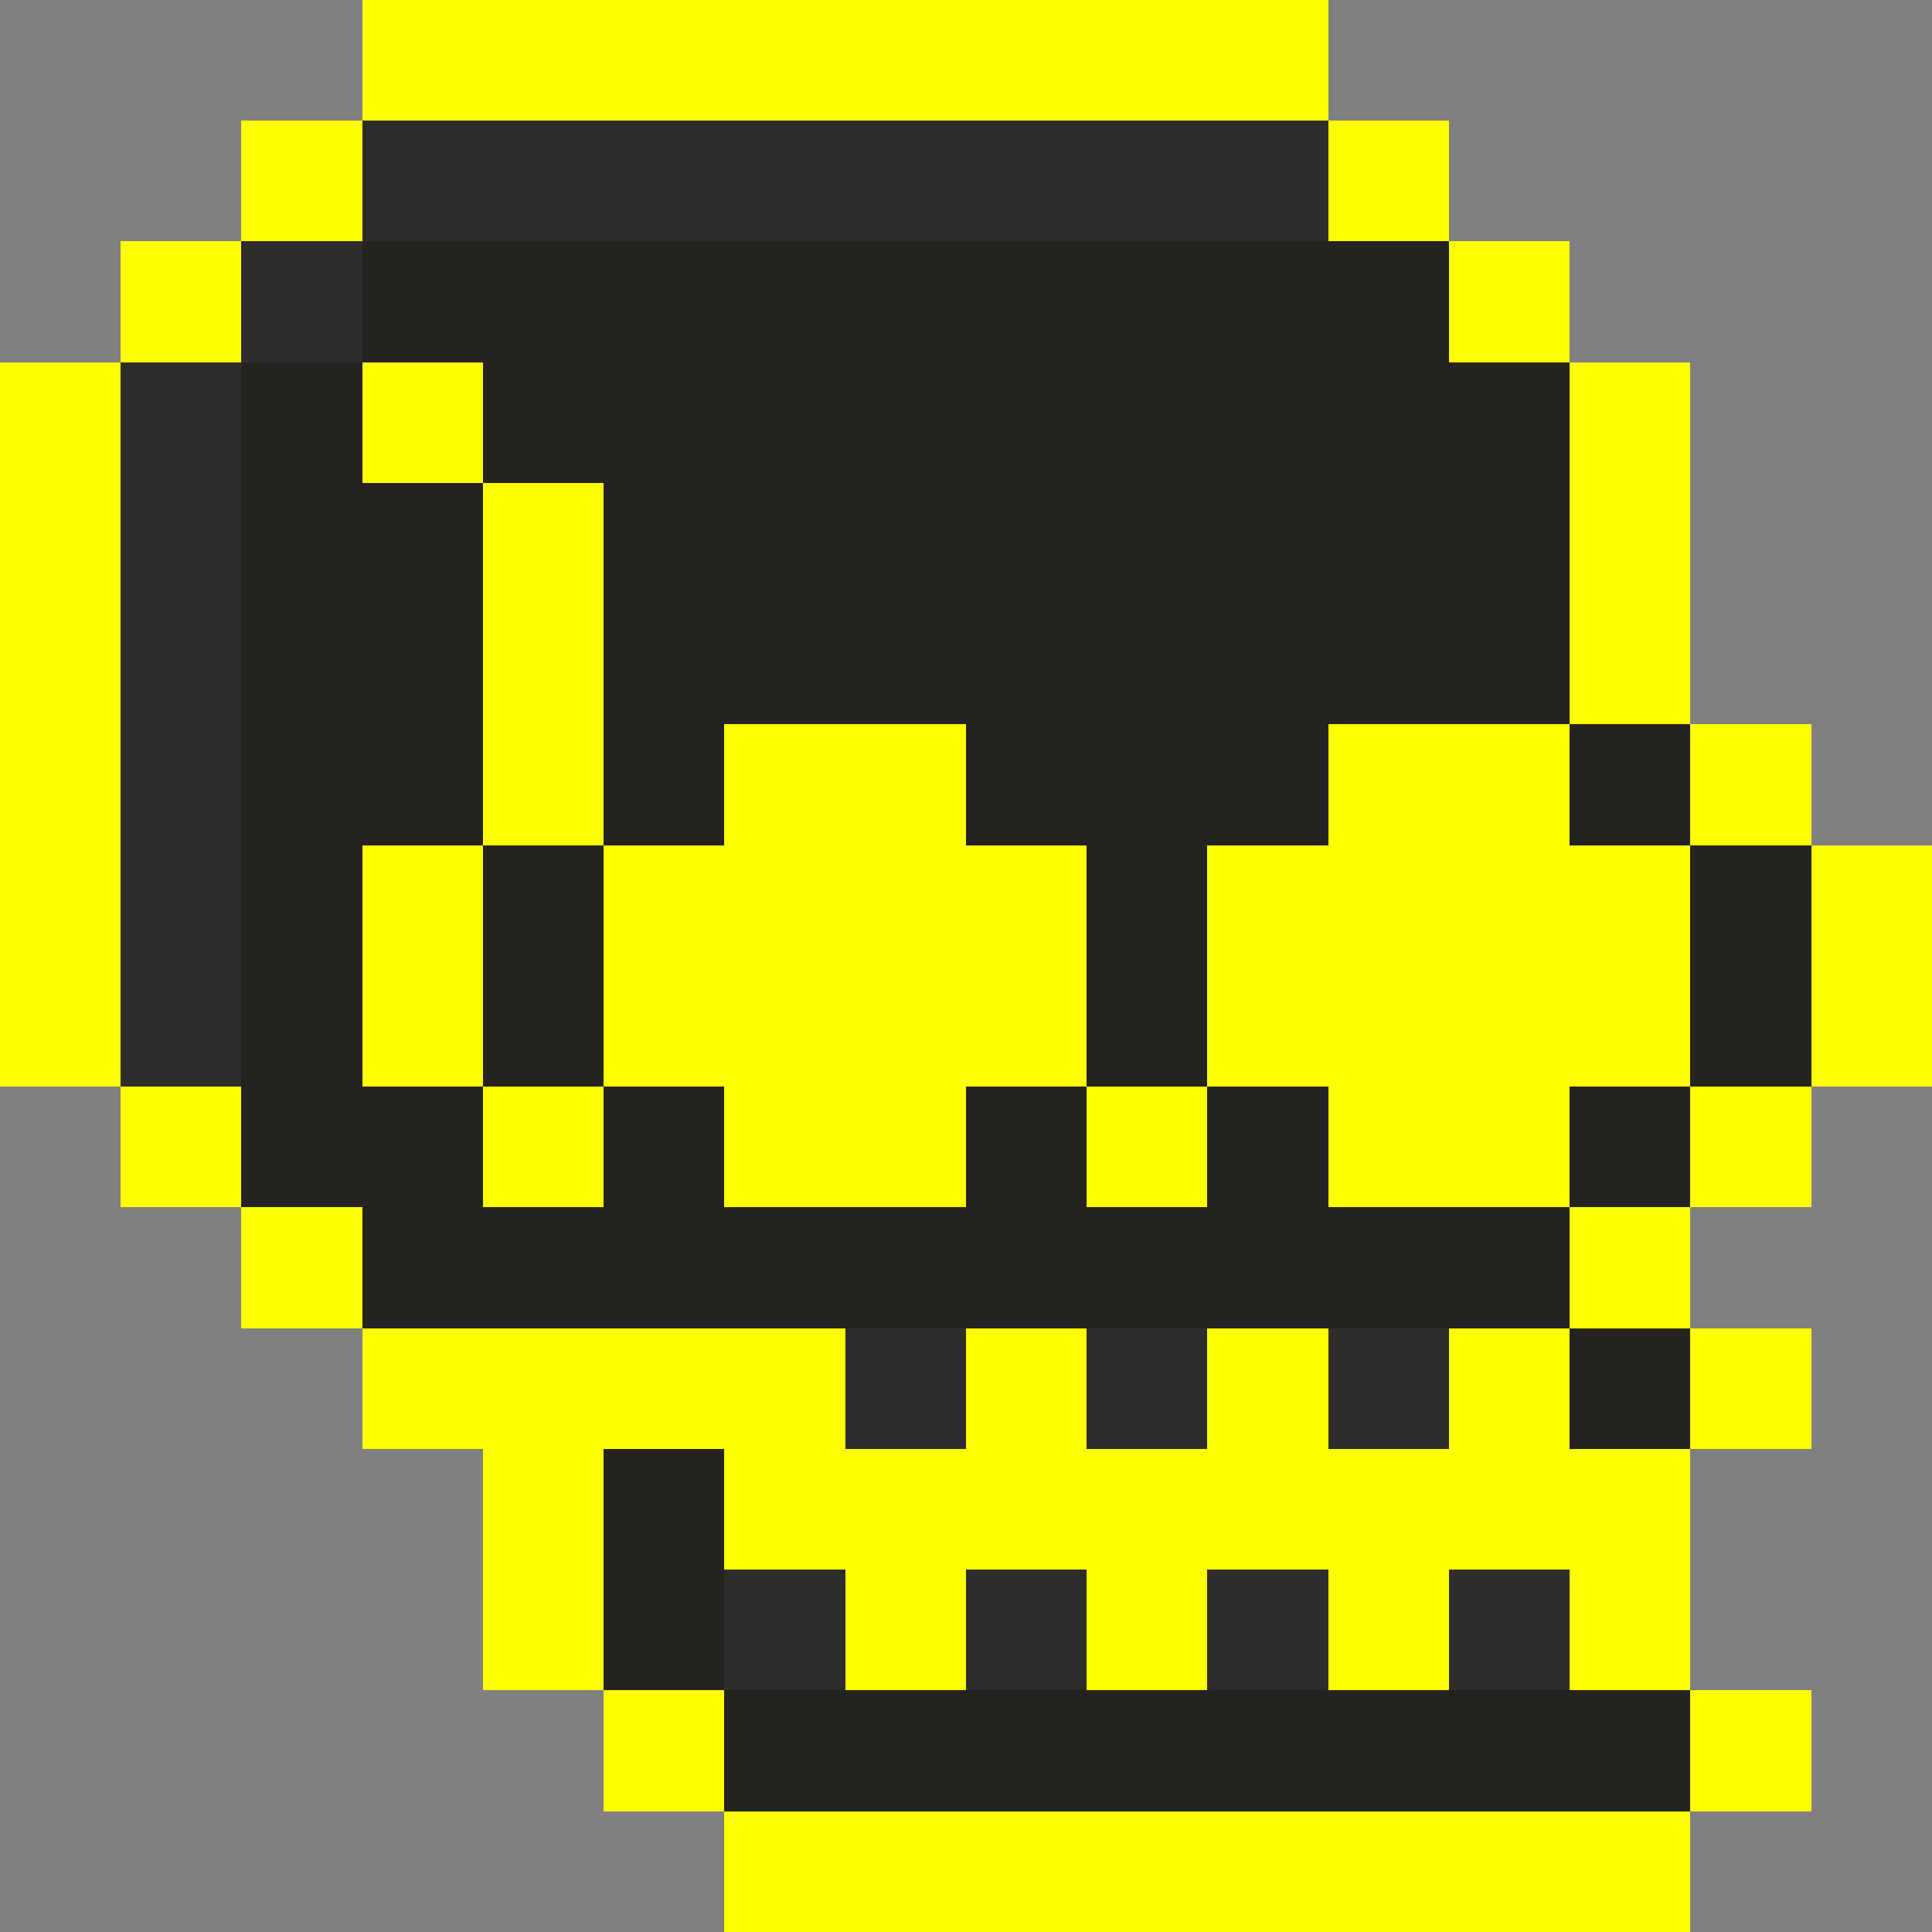 <svg xmlns="http://www.w3.org/2000/svg" shape-rendering="crispEdges" viewBox="0 0 256 256" width="512" height="512">
	<rect x="0" y="0" width="256" height="256" fill="#808080" stroke="none"/>
	<rect fill="#ffff00" x="48" y="0" width="16" height="16"/>
	<rect fill="#ffff00" x="64" y="0" width="16" height="16"/>
	<rect fill="#ffff00" x="80" y="0" width="16" height="16"/>
	<rect fill="#ffff00" x="96" y="0" width="16" height="16"/>
	<rect fill="#ffff00" x="112" y="0" width="16" height="16"/>
	<rect fill="#ffff00" x="128" y="0" width="16" height="16"/>
	<rect fill="#ffff00" x="144" y="0" width="16" height="16"/>
	<rect fill="#ffff00" x="160" y="0" width="16" height="16"/>
	<rect fill="#ffff00" x="32" y="16" width="16" height="16"/>
	<rect fill="#2e2d2c" x="48" y="16" width="16" height="16"/>
	<rect fill="#2e2d2c" x="64" y="16" width="16" height="16"/>
	<rect fill="#2e2d2c" x="80" y="16" width="16" height="16"/>
	<rect fill="#2e2d2c" x="96" y="16" width="16" height="16"/>
	<rect fill="#2e2d2c" x="112" y="16" width="16" height="16"/>
	<rect fill="#2e2d2c" x="128" y="16" width="16" height="16"/>
	<rect fill="#2e2d2c" x="144" y="16" width="16" height="16"/>
	<rect fill="#2e2d2c" x="160" y="16" width="16" height="16"/>
	<rect fill="#ffff00" x="176" y="16" width="16" height="16"/>
	<rect fill="#ffff00" x="16" y="32" width="16" height="16"/>
	<rect fill="#2e2d2c" x="32" y="32" width="16" height="16"/>
	<rect fill="#242320" x="48" y="32" width="16" height="16"/>
	<rect fill="#242320" x="64" y="32" width="16" height="16"/>
	<rect fill="#242320" x="80" y="32" width="16" height="16"/>
	<rect fill="#242320" x="96" y="32" width="16" height="16"/>
	<rect fill="#242320" x="112" y="32" width="16" height="16"/>
	<rect fill="#242320" x="128" y="32" width="16" height="16"/>
	<rect fill="#242320" x="144" y="32" width="16" height="16"/>
	<rect fill="#242320" x="160" y="32" width="16" height="16"/>
	<rect fill="#242320" x="176" y="32" width="16" height="16"/>
	<rect fill="#ffff00" x="192" y="32" width="16" height="16"/>
	<rect fill="#ffff00" x="0" y="48" width="16" height="16"/>
	<rect fill="#2e2d2c" x="16" y="48" width="16" height="16"/>
	<rect fill="#242320" x="32" y="48" width="16" height="16"/>
	<rect fill="#ffff00" x="48" y="48" width="16" height="16"/>
	<rect fill="#242320" x="64" y="48" width="16" height="16"/>
	<rect fill="#242320" x="80" y="48" width="16" height="16"/>
	<rect fill="#242320" x="96" y="48" width="16" height="16"/>
	<rect fill="#242320" x="112" y="48" width="16" height="16"/>
	<rect fill="#242320" x="128" y="48" width="16" height="16"/>
	<rect fill="#242320" x="144" y="48" width="16" height="16"/>
	<rect fill="#242320" x="160" y="48" width="16" height="16"/>
	<rect fill="#242320" x="176" y="48" width="16" height="16"/>
	<rect fill="#242320" x="192" y="48" width="16" height="16"/>
	<rect fill="#ffff00" x="208" y="48" width="16" height="16"/>
	<rect fill="#ffff00" x="0" y="64" width="16" height="16"/>
	<rect fill="#2e2d2c" x="16" y="64" width="16" height="16"/>
	<rect fill="#242320" x="32" y="64" width="16" height="16"/>
	<rect fill="#242320" x="48" y="64" width="16" height="16"/>
	<rect fill="#ffff00" x="64" y="64" width="16" height="16"/>
	<rect fill="#242320" x="80" y="64" width="16" height="16"/>
	<rect fill="#242320" x="96" y="64" width="16" height="16"/>
	<rect fill="#242320" x="112" y="64" width="16" height="16"/>
	<rect fill="#242320" x="128" y="64" width="16" height="16"/>
	<rect fill="#242320" x="144" y="64" width="16" height="16"/>
	<rect fill="#242320" x="160" y="64" width="16" height="16"/>
	<rect fill="#242320" x="176" y="64" width="16" height="16"/>
	<rect fill="#242320" x="192" y="64" width="16" height="16"/>
	<rect fill="#ffff00" x="208" y="64" width="16" height="16"/>
	<rect fill="#ffff00" x="0" y="80" width="16" height="16"/>
	<rect fill="#2e2d2c" x="16" y="80" width="16" height="16"/>
	<rect fill="#242320" x="32" y="80" width="16" height="16"/>
	<rect fill="#242320" x="48" y="80" width="16" height="16"/>
	<rect fill="#ffff00" x="64" y="80" width="16" height="16"/>
	<rect fill="#242320" x="80" y="80" width="16" height="16"/>
	<rect fill="#242320" x="96" y="80" width="16" height="16"/>
	<rect fill="#242320" x="112" y="80" width="16" height="16"/>
	<rect fill="#242320" x="128" y="80" width="16" height="16"/>
	<rect fill="#242320" x="144" y="80" width="16" height="16"/>
	<rect fill="#242320" x="160" y="80" width="16" height="16"/>
	<rect fill="#242320" x="176" y="80" width="16" height="16"/>
	<rect fill="#242320" x="192" y="80" width="16" height="16"/>
	<rect fill="#ffff00" x="208" y="80" width="16" height="16"/>
	<rect fill="#ffff00" x="0" y="96" width="16" height="16"/>
	<rect fill="#2e2d2c" x="16" y="96" width="16" height="16"/>
	<rect fill="#242320" x="32" y="96" width="16" height="16"/>
	<rect fill="#242320" x="48" y="96" width="16" height="16"/>
	<rect fill="#ffff00" x="64" y="96" width="16" height="16"/>
	<rect fill="#242320" x="80" y="96" width="16" height="16"/>
	<rect fill="#ffff00" x="96" y="96" width="16" height="16"/>
	<rect fill="#ffff00" x="112" y="96" width="16" height="16"/>
	<rect fill="#242320" x="128" y="96" width="16" height="16"/>
	<rect fill="#242320" x="144" y="96" width="16" height="16"/>
	<rect fill="#242320" x="160" y="96" width="16" height="16"/>
	<rect fill="#ffff00" x="176" y="96" width="16" height="16"/>
	<rect fill="#ffff00" x="192" y="96" width="16" height="16"/>
	<rect fill="#242320" x="208" y="96" width="16" height="16"/>
	<rect fill="#ffff00" x="224" y="96" width="16" height="16"/>
	<rect fill="#ffff00" x="0" y="112" width="16" height="16"/>
	<rect fill="#2e2d2c" x="16" y="112" width="16" height="16"/>
	<rect fill="#242320" x="32" y="112" width="16" height="16"/>
	<rect fill="#ffff00" x="48" y="112" width="16" height="16"/>
	<rect fill="#242320" x="64" y="112" width="16" height="16"/>
	<rect fill="#ffff00" x="80" y="112" width="16" height="16"/>
	<rect fill="#ffff00" x="96" y="112" width="16" height="16"/>
	<rect fill="#ffff00" x="112" y="112" width="16" height="16"/>
	<rect fill="#ffff00" x="128" y="112" width="16" height="16"/>
	<rect fill="#242320" x="144" y="112" width="16" height="16"/>
	<rect fill="#ffff00" x="160" y="112" width="16" height="16"/>
	<rect fill="#ffff00" x="176" y="112" width="16" height="16"/>
	<rect fill="#ffff00" x="192" y="112" width="16" height="16"/>
	<rect fill="#ffff00" x="208" y="112" width="16" height="16"/>
	<rect fill="#242320" x="224" y="112" width="16" height="16"/>
	<rect fill="#ffff00" x="240" y="112" width="16" height="16"/>
	<rect fill="#ffff00" x="0" y="128" width="16" height="16"/>
	<rect fill="#2e2d2c" x="16" y="128" width="16" height="16"/>
	<rect fill="#242320" x="32" y="128" width="16" height="16"/>
	<rect fill="#ffff00" x="48" y="128" width="16" height="16"/>
	<rect fill="#242320" x="64" y="128" width="16" height="16"/>
	<rect fill="#ffff00" x="80" y="128" width="16" height="16"/>
	<rect fill="#ffff00" x="96" y="128" width="16" height="16"/>
	<rect fill="#ffff00" x="112" y="128" width="16" height="16"/>
	<rect fill="#ffff00" x="128" y="128" width="16" height="16"/>
	<rect fill="#242320" x="144" y="128" width="16" height="16"/>
	<rect fill="#ffff00" x="160" y="128" width="16" height="16"/>
	<rect fill="#ffff00" x="176" y="128" width="16" height="16"/>
	<rect fill="#ffff00" x="192" y="128" width="16" height="16"/>
	<rect fill="#ffff00" x="208" y="128" width="16" height="16"/>
	<rect fill="#242320" x="224" y="128" width="16" height="16"/>
	<rect fill="#ffff00" x="240" y="128" width="16" height="16"/>
	<rect fill="#ffff00" x="16" y="144" width="16" height="16"/>
	<rect fill="#242320" x="32" y="144" width="16" height="16"/>
	<rect fill="#242320" x="48" y="144" width="16" height="16"/>
	<rect fill="#ffff00" x="64" y="144" width="16" height="16"/>
	<rect fill="#242320" x="80" y="144" width="16" height="16"/>
	<rect fill="#ffff00" x="96" y="144" width="16" height="16"/>
	<rect fill="#ffff00" x="112" y="144" width="16" height="16"/>
	<rect fill="#242320" x="128" y="144" width="16" height="16"/>
	<rect fill="#ffff00" x="144" y="144" width="16" height="16"/>
	<rect fill="#242320" x="160" y="144" width="16" height="16"/>
	<rect fill="#ffff00" x="176" y="144" width="16" height="16"/>
	<rect fill="#ffff00" x="192" y="144" width="16" height="16"/>
	<rect fill="#242320" x="208" y="144" width="16" height="16"/>
	<rect fill="#ffff00" x="224" y="144" width="16" height="16"/>
	<rect fill="#ffff00" x="32" y="160" width="16" height="16"/>
	<rect fill="#242320" x="48" y="160" width="16" height="16"/>
	<rect fill="#242320" x="64" y="160" width="16" height="16"/>
	<rect fill="#242320" x="80" y="160" width="16" height="16"/>
	<rect fill="#242320" x="96" y="160" width="16" height="16"/>
	<rect fill="#242320" x="112" y="160" width="16" height="16"/>
	<rect fill="#242320" x="128" y="160" width="16" height="16"/>
	<rect fill="#242320" x="144" y="160" width="16" height="16"/>
	<rect fill="#242320" x="160" y="160" width="16" height="16"/>
	<rect fill="#242320" x="176" y="160" width="16" height="16"/>
	<rect fill="#242320" x="192" y="160" width="16" height="16"/>
	<rect fill="#ffff00" x="208" y="160" width="16" height="16"/>
	<rect fill="#ffff00" x="48" y="176" width="16" height="16"/>
	<rect fill="#ffff00" x="64" y="176" width="16" height="16"/>
	<rect fill="#ffff00" x="80" y="176" width="16" height="16"/>
	<rect fill="#ffff00" x="96" y="176" width="16" height="16"/>
	<rect fill="#2e2d2c" x="112" y="176" width="16" height="16"/>
	<rect fill="#ffff00" x="128" y="176" width="16" height="16"/>
	<rect fill="#2e2d2c" x="144" y="176" width="16" height="16"/>
	<rect fill="#ffff00" x="160" y="176" width="16" height="16"/>
	<rect fill="#2e2d2c" x="176" y="176" width="16" height="16"/>
	<rect fill="#ffff00" x="192" y="176" width="16" height="16"/>
	<rect fill="#242320" x="208" y="176" width="16" height="16"/>
	<rect fill="#ffff00" x="224" y="176" width="16" height="16"/>
	<rect fill="#ffff00" x="64" y="192" width="16" height="16"/>
	<rect fill="#242320" x="80" y="192" width="16" height="16"/>
	<rect fill="#ffff00" x="96" y="192" width="16" height="16"/>
	<rect fill="#ffff00" x="112" y="192" width="16" height="16"/>
	<rect fill="#ffff00" x="128" y="192" width="16" height="16"/>
	<rect fill="#ffff00" x="144" y="192" width="16" height="16"/>
	<rect fill="#ffff00" x="160" y="192" width="16" height="16"/>
	<rect fill="#ffff00" x="176" y="192" width="16" height="16"/>
	<rect fill="#ffff00" x="192" y="192" width="16" height="16"/>
	<rect fill="#ffff00" x="208" y="192" width="16" height="16"/>
	<rect fill="#ffff00" x="64" y="208" width="16" height="16"/>
	<rect fill="#242320" x="80" y="208" width="16" height="16"/>
	<rect fill="#2e2d2c" x="96" y="208" width="16" height="16"/>
	<rect fill="#ffff00" x="112" y="208" width="16" height="16"/>
	<rect fill="#2e2d2c" x="128" y="208" width="16" height="16"/>
	<rect fill="#ffff00" x="144" y="208" width="16" height="16"/>
	<rect fill="#2e2d2c" x="160" y="208" width="16" height="16"/>
	<rect fill="#ffff00" x="176" y="208" width="16" height="16"/>
	<rect fill="#2e2d2c" x="192" y="208" width="16" height="16"/>
	<rect fill="#ffff00" x="208" y="208" width="16" height="16"/>
	<rect fill="#ffff00" x="80" y="224" width="16" height="16"/>
	<rect fill="#242320" x="96" y="224" width="16" height="16"/>
	<rect fill="#242320" x="112" y="224" width="16" height="16"/>
	<rect fill="#242320" x="128" y="224" width="16" height="16"/>
	<rect fill="#242320" x="144" y="224" width="16" height="16"/>
	<rect fill="#242320" x="160" y="224" width="16" height="16"/>
	<rect fill="#242320" x="176" y="224" width="16" height="16"/>
	<rect fill="#242320" x="192" y="224" width="16" height="16"/>
	<rect fill="#242320" x="208" y="224" width="16" height="16"/>
	<rect fill="#ffff00" x="224" y="224" width="16" height="16"/>
	<rect fill="#ffff00" x="96" y="240" width="16" height="16"/>
	<rect fill="#ffff00" x="112" y="240" width="16" height="16"/>
	<rect fill="#ffff00" x="128" y="240" width="16" height="16"/>
	<rect fill="#ffff00" x="144" y="240" width="16" height="16"/>
	<rect fill="#ffff00" x="160" y="240" width="16" height="16"/>
	<rect fill="#ffff00" x="176" y="240" width="16" height="16"/>
	<rect fill="#ffff00" x="192" y="240" width="16" height="16"/>
	<rect fill="#ffff00" x="208" y="240" width="16" height="16"/>
</svg>
